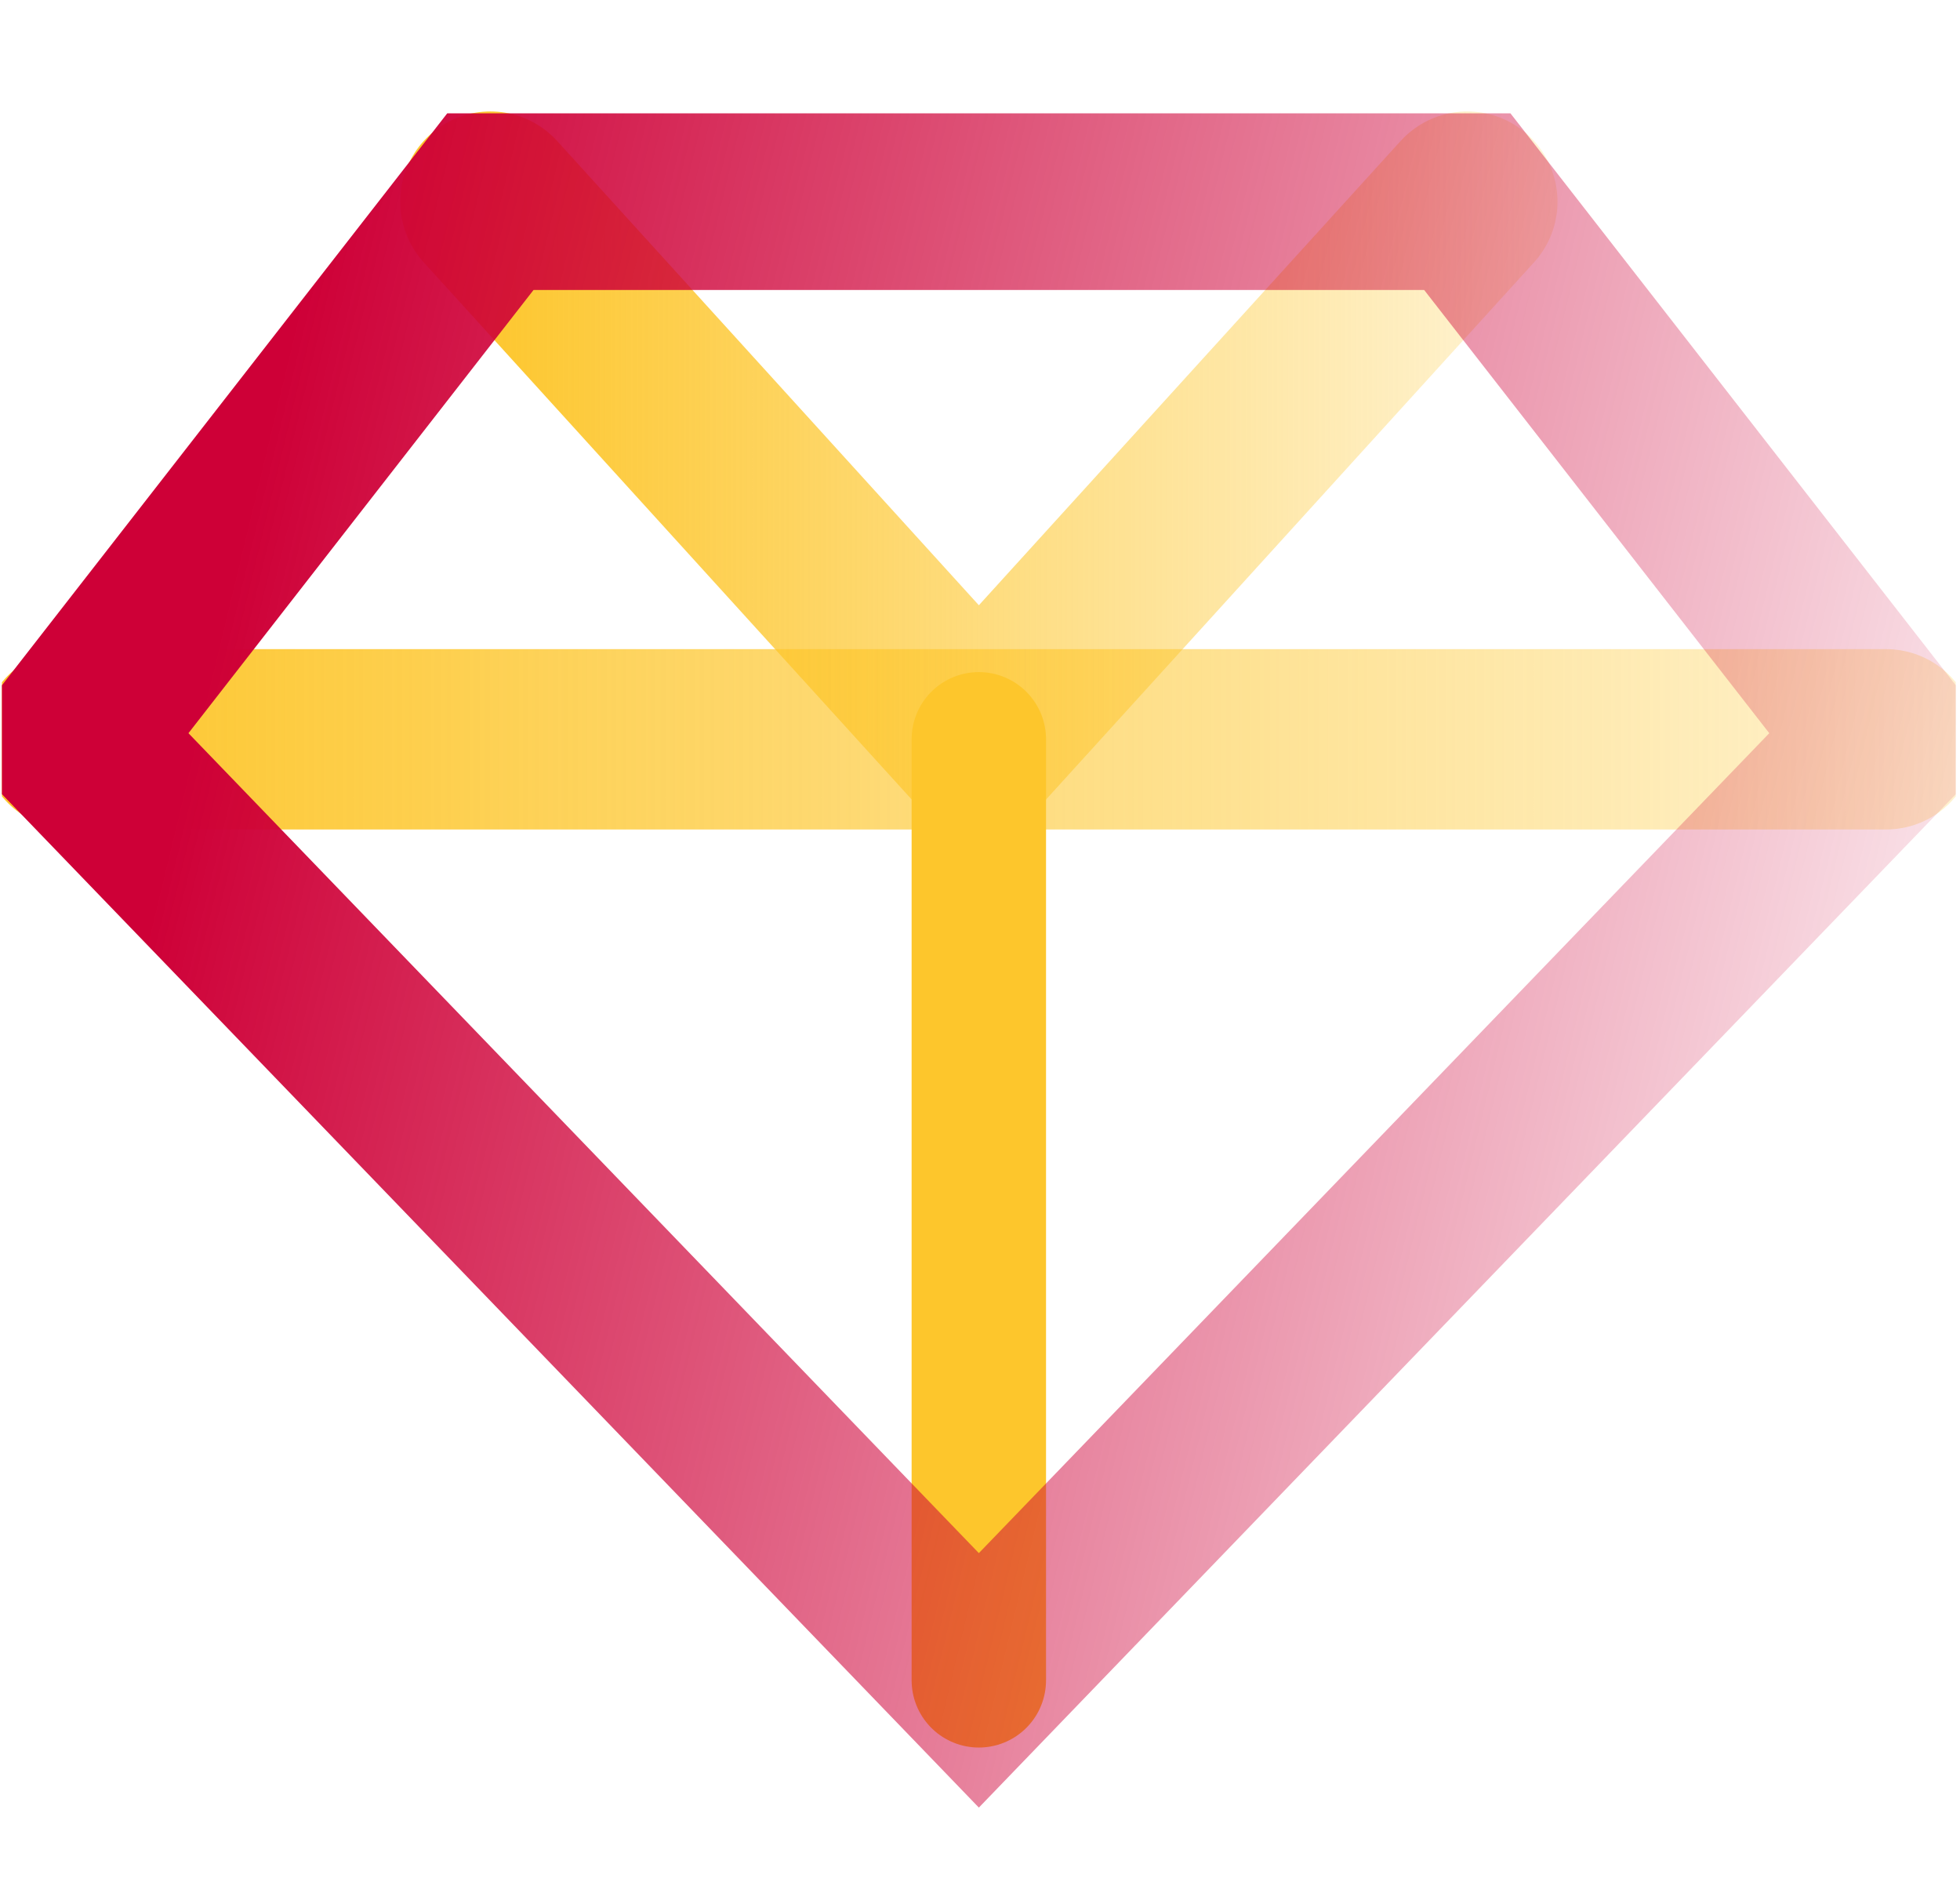 <svg width="50" height="48" viewBox="0 0 50 48" fill="none" xmlns="http://www.w3.org/2000/svg">
<g clip-path="url(#clip0_1501_125)">
<path d="M1.83 18.856H48.112" stroke="url(#paint0_linear_1501_125)" stroke-width="4.6" stroke-miterlimit="10" stroke-linecap="round"/>
<path d="M12.511 5.143L24.971 18.857L37.432 5.143" stroke="url(#paint1_linear_1501_125)" stroke-width="4.6" stroke-miterlimit="10" stroke-linecap="round"/>
<path d="M24.97 18.856V42.856" stroke="#FDC62C" stroke-width="3.429" stroke-linecap="round" stroke-linejoin="round"/>
<path d="M48.112 18.857L24.971 42.857L1.83 18.857L12.51 5.143H37.431L48.112 18.857Z" stroke="url(#paint2_linear_1501_125)" stroke-width="4.505" stroke-miterlimit="10" stroke-linecap="round"/>
</g>
<defs>
<linearGradient id="paint0_linear_1501_125" x1="0.672" y1="19.285" x2="64.118" y2="19.285" gradientUnits="userSpaceOnUse">
<stop stop-color="#FDC62C"/>
<stop offset="1" stop-color="#FDC62C" stop-opacity="0"/>
</linearGradient>
<linearGradient id="paint1_linear_1501_125" x1="11.887" y1="11.022" x2="46.05" y2="11.022" gradientUnits="userSpaceOnUse">
<stop stop-color="#FDC62C"/>
<stop offset="1" stop-color="#FDC62C" stop-opacity="0"/>
</linearGradient>
<linearGradient id="paint2_linear_1501_125" x1="6.229" y1="13.463" x2="54.847" y2="25.165" gradientUnits="userSpaceOnUse">
<stop stop-color="#CE0037"/>
<stop offset="1" stop-color="#CE0037" stop-opacity="0"/>
</linearGradient>
<clipPath id="clip0_1501_125">
<rect width="49.843" height="48" fill="white" transform="translate(0.049)"/>
</clipPath>
</defs>
</svg>
